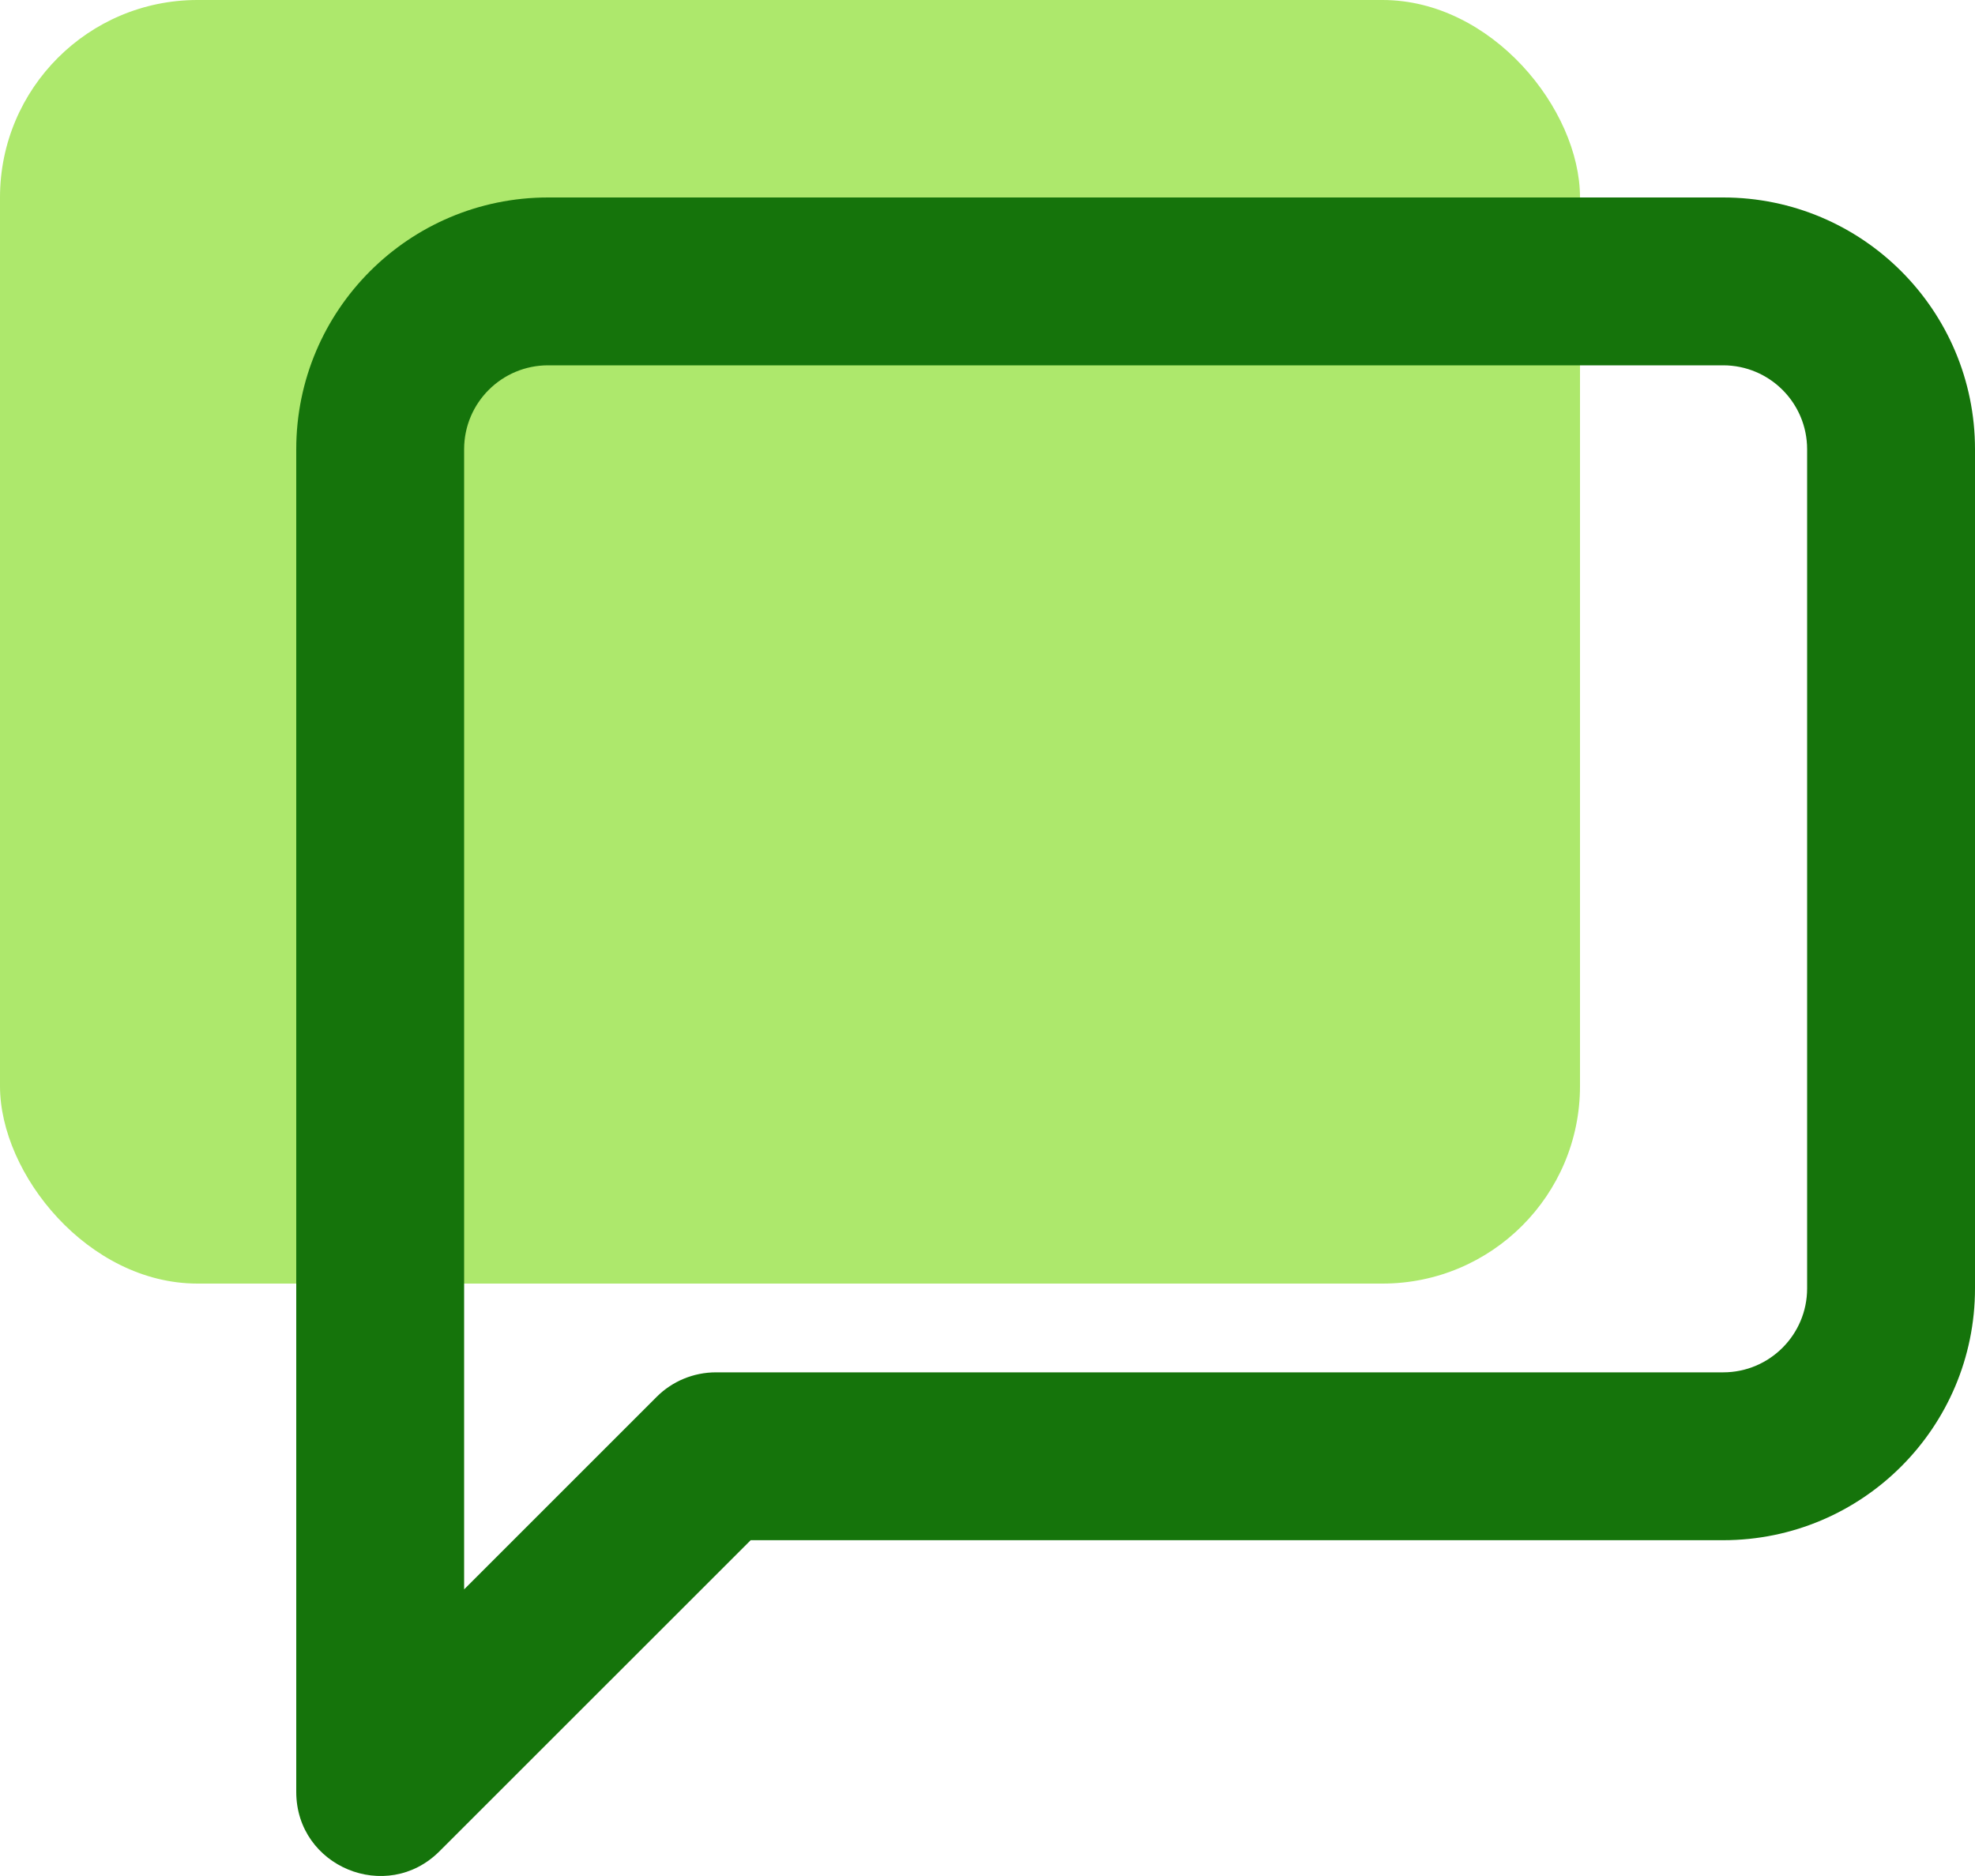 <?xml version="1.0" encoding="UTF-8"?>
<svg width="20px" height="19px" viewBox="0 0 20 19" version="1.1" xmlns="http://www.w3.org/2000/svg" xmlns:xlink="http://www.w3.org/1999/xlink">
    <!-- Generator: Sketch 49.3 (51167) - http://www.bohemiancoding.com/sketch -->
    <title>Group 2</title>
    <desc>Created with Sketch.</desc>
    <defs>
        <path d="M3.649,12.148 C3.808,11.988 4.025,11.899 4.25,11.899 L14.45,11.899 C14.919,11.899 15.3,11.518 15.3,11.049 L15.3,2.55 C15.3,2.08 14.919,1.7 14.45,1.7 L2.55,1.7 C2.081,1.7 1.7,2.08 1.7,2.55 L1.7,14.097 L3.649,12.148 Z M4.602,13.599 L1.451,16.749 C0.916,17.285 0,16.906 0,16.148 L0,2.55 C0,1.142 1.142,0 2.55,0 L14.45,0 C15.858,0 17,1.142 17,2.55 L17,11.049 C17,12.457 15.858,13.599 14.45,13.599 L4.602,13.599 Z" id="path-1"></path>
    </defs>
    <g id="Page-1" stroke="none" stroke-width="1" fill="none" fill-rule="evenodd">
        <g id="Employer-Candidate-Previous-Messages" transform="translate(-892, -862)">
            <g id="Group-2" transform="translate(892, 862)">
                <rect id="Rectangle-3" fill="#ADE86C" x="0" y="0" width="16" height="13" rx="2"></rect>
                <g id="Message" transform="translate(3, 2)">
                    <g id="message-square">
                        <mask id="mask-2" fill="white">
                            <use xlink:href="#path-1"></use>
                        </mask>
                        <use id="Shape" fill="#15740B" fill-rule="nonzero" xlink:href="#path-1"></use>
                    </g>
                </g>
            </g>
        </g>
    </g>
</svg>